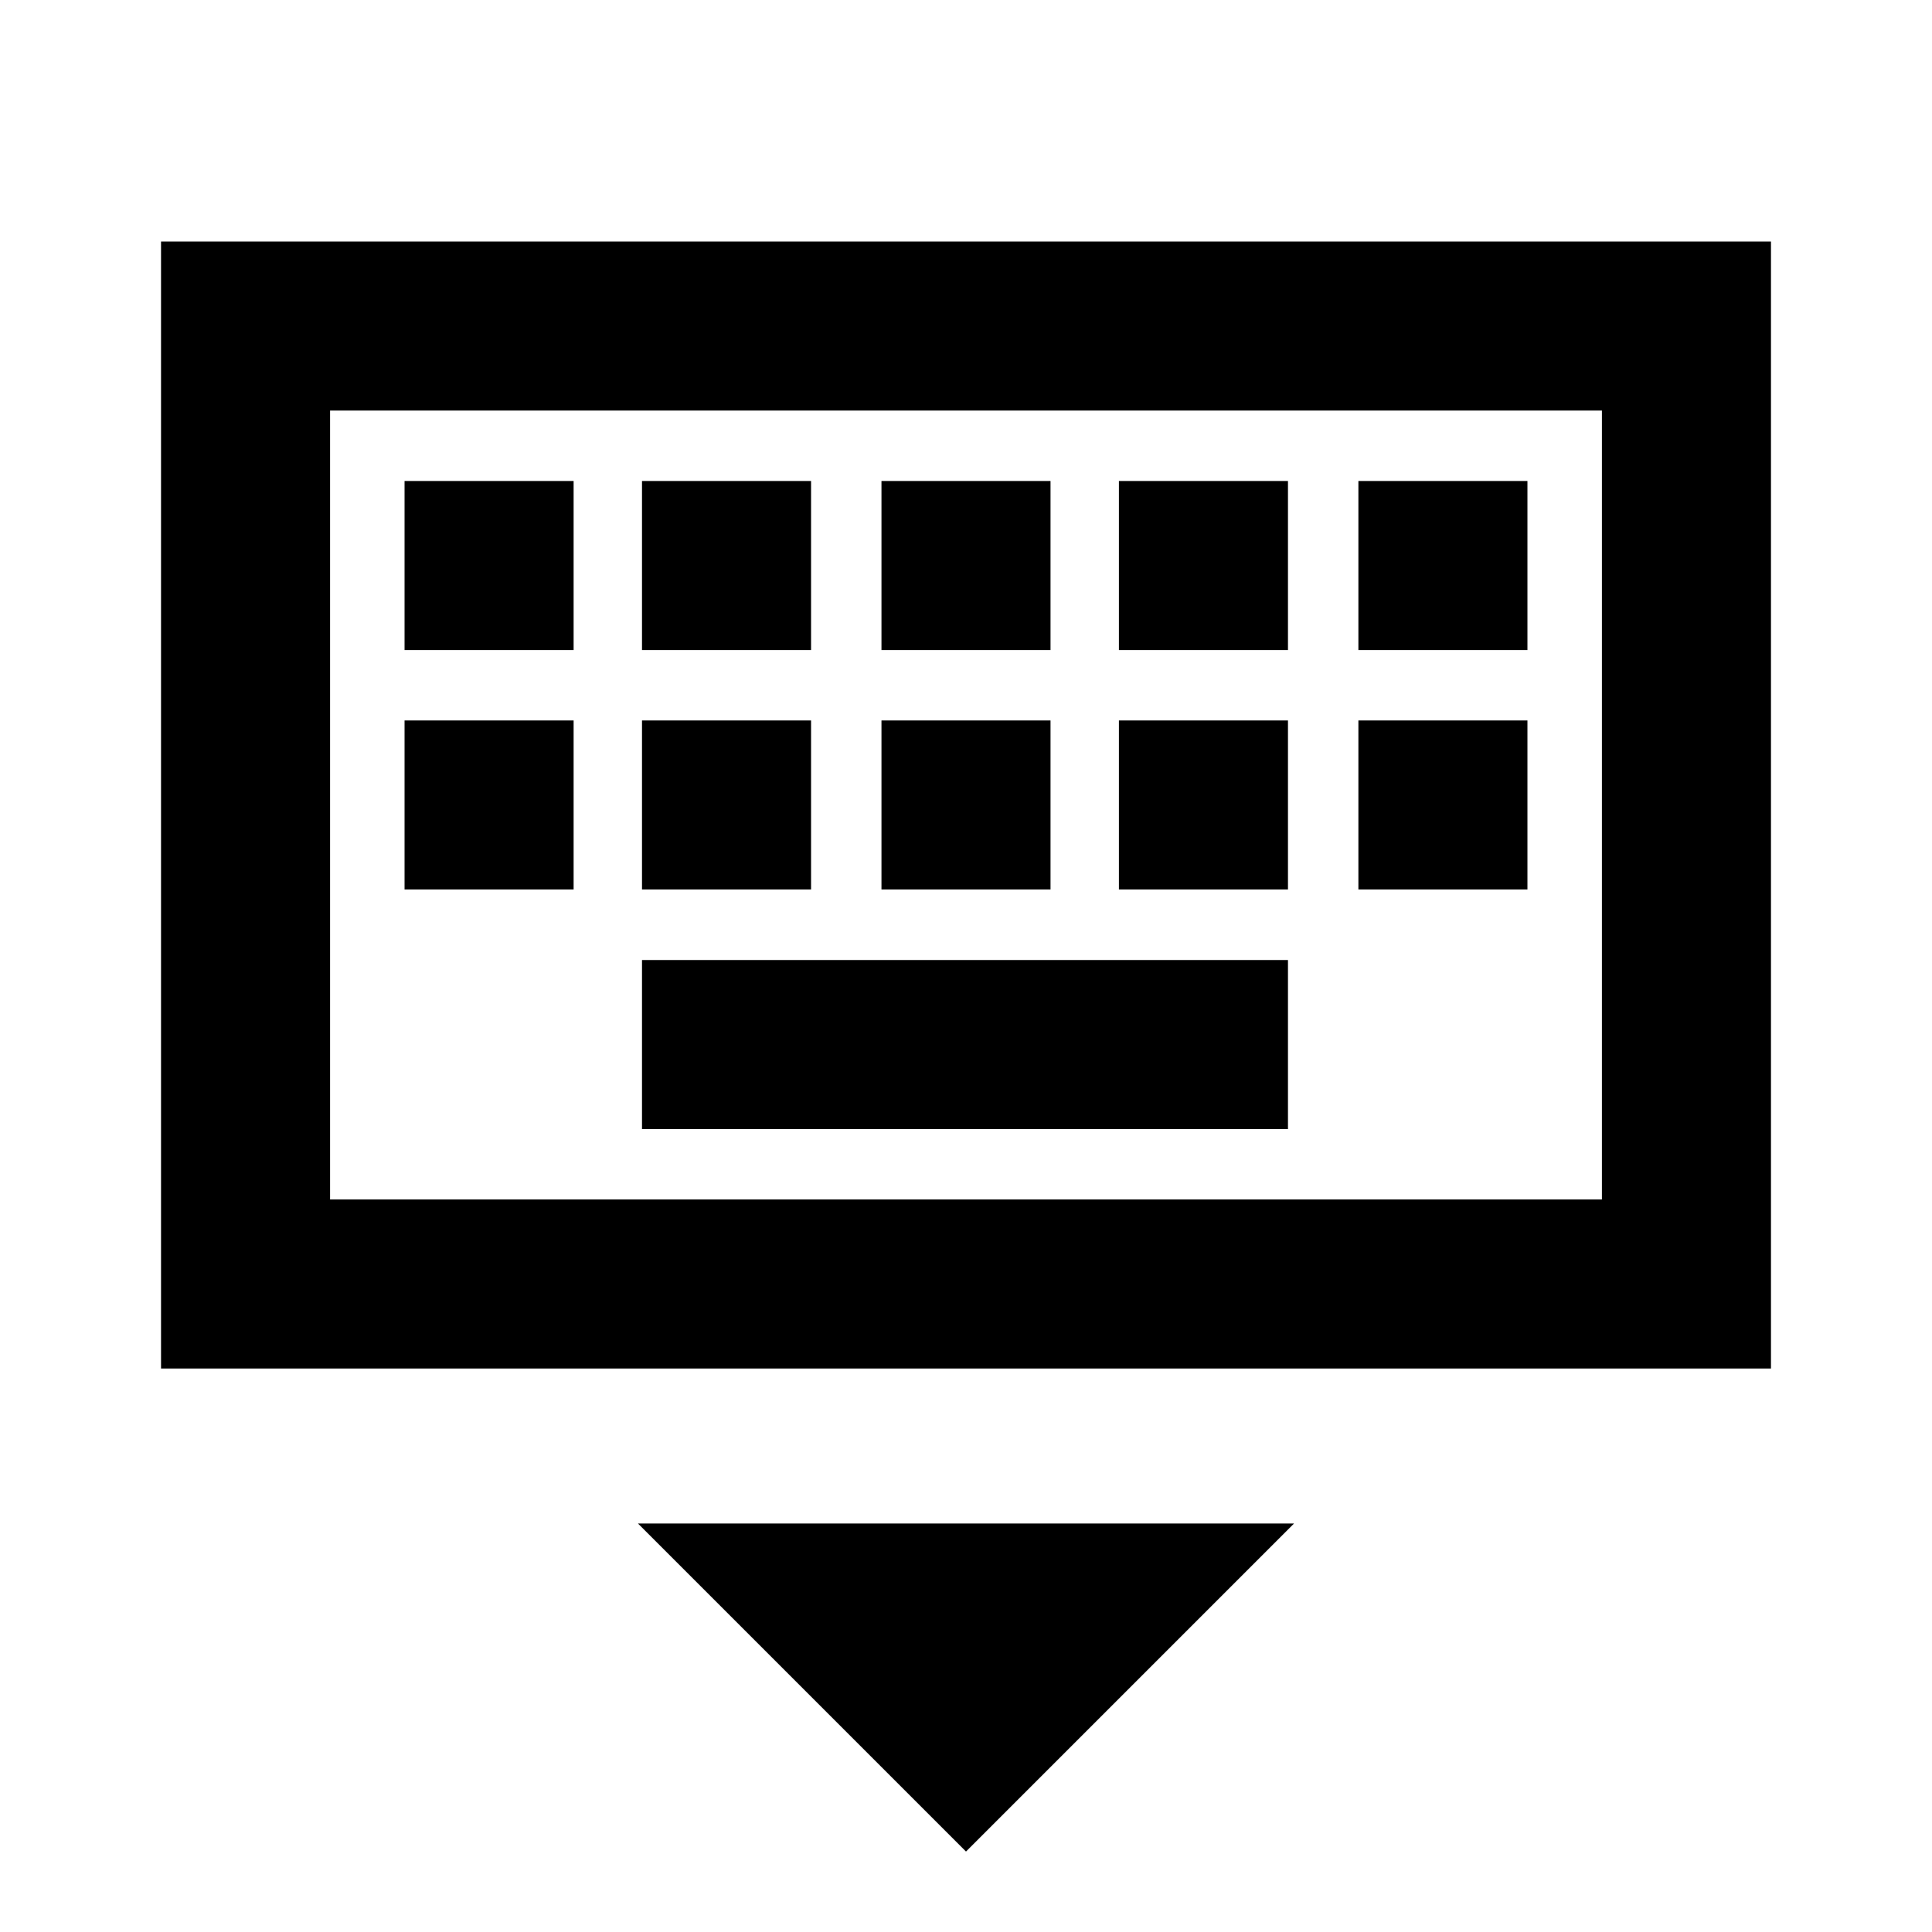 <svg xmlns="http://www.w3.org/2000/svg" height="20" width="20"><path d="M1.667 14.167V2.5H18.333V14.167ZM3.417 12.417V4.25V12.417ZM9.125 6.729H10.875V4.979H9.125ZM9.125 9.208H10.875V7.458H9.125ZM6.646 6.729H8.396V4.979H6.646ZM6.646 9.208H8.396V7.458H6.646ZM4.188 9.208H5.938V7.458H4.188ZM4.188 6.729H5.938V4.979H4.188ZM6.646 11.688H13.333V9.938H6.646ZM11.583 9.208H13.333V7.458H11.583ZM11.583 6.729H13.333V4.979H11.583ZM14.062 9.208H15.812V7.458H14.062ZM14.062 6.729H15.812V4.979H14.062ZM10 19.167 6.604 15.771H13.396ZM3.417 12.417H16.583V4.25H3.417Z"/></svg>